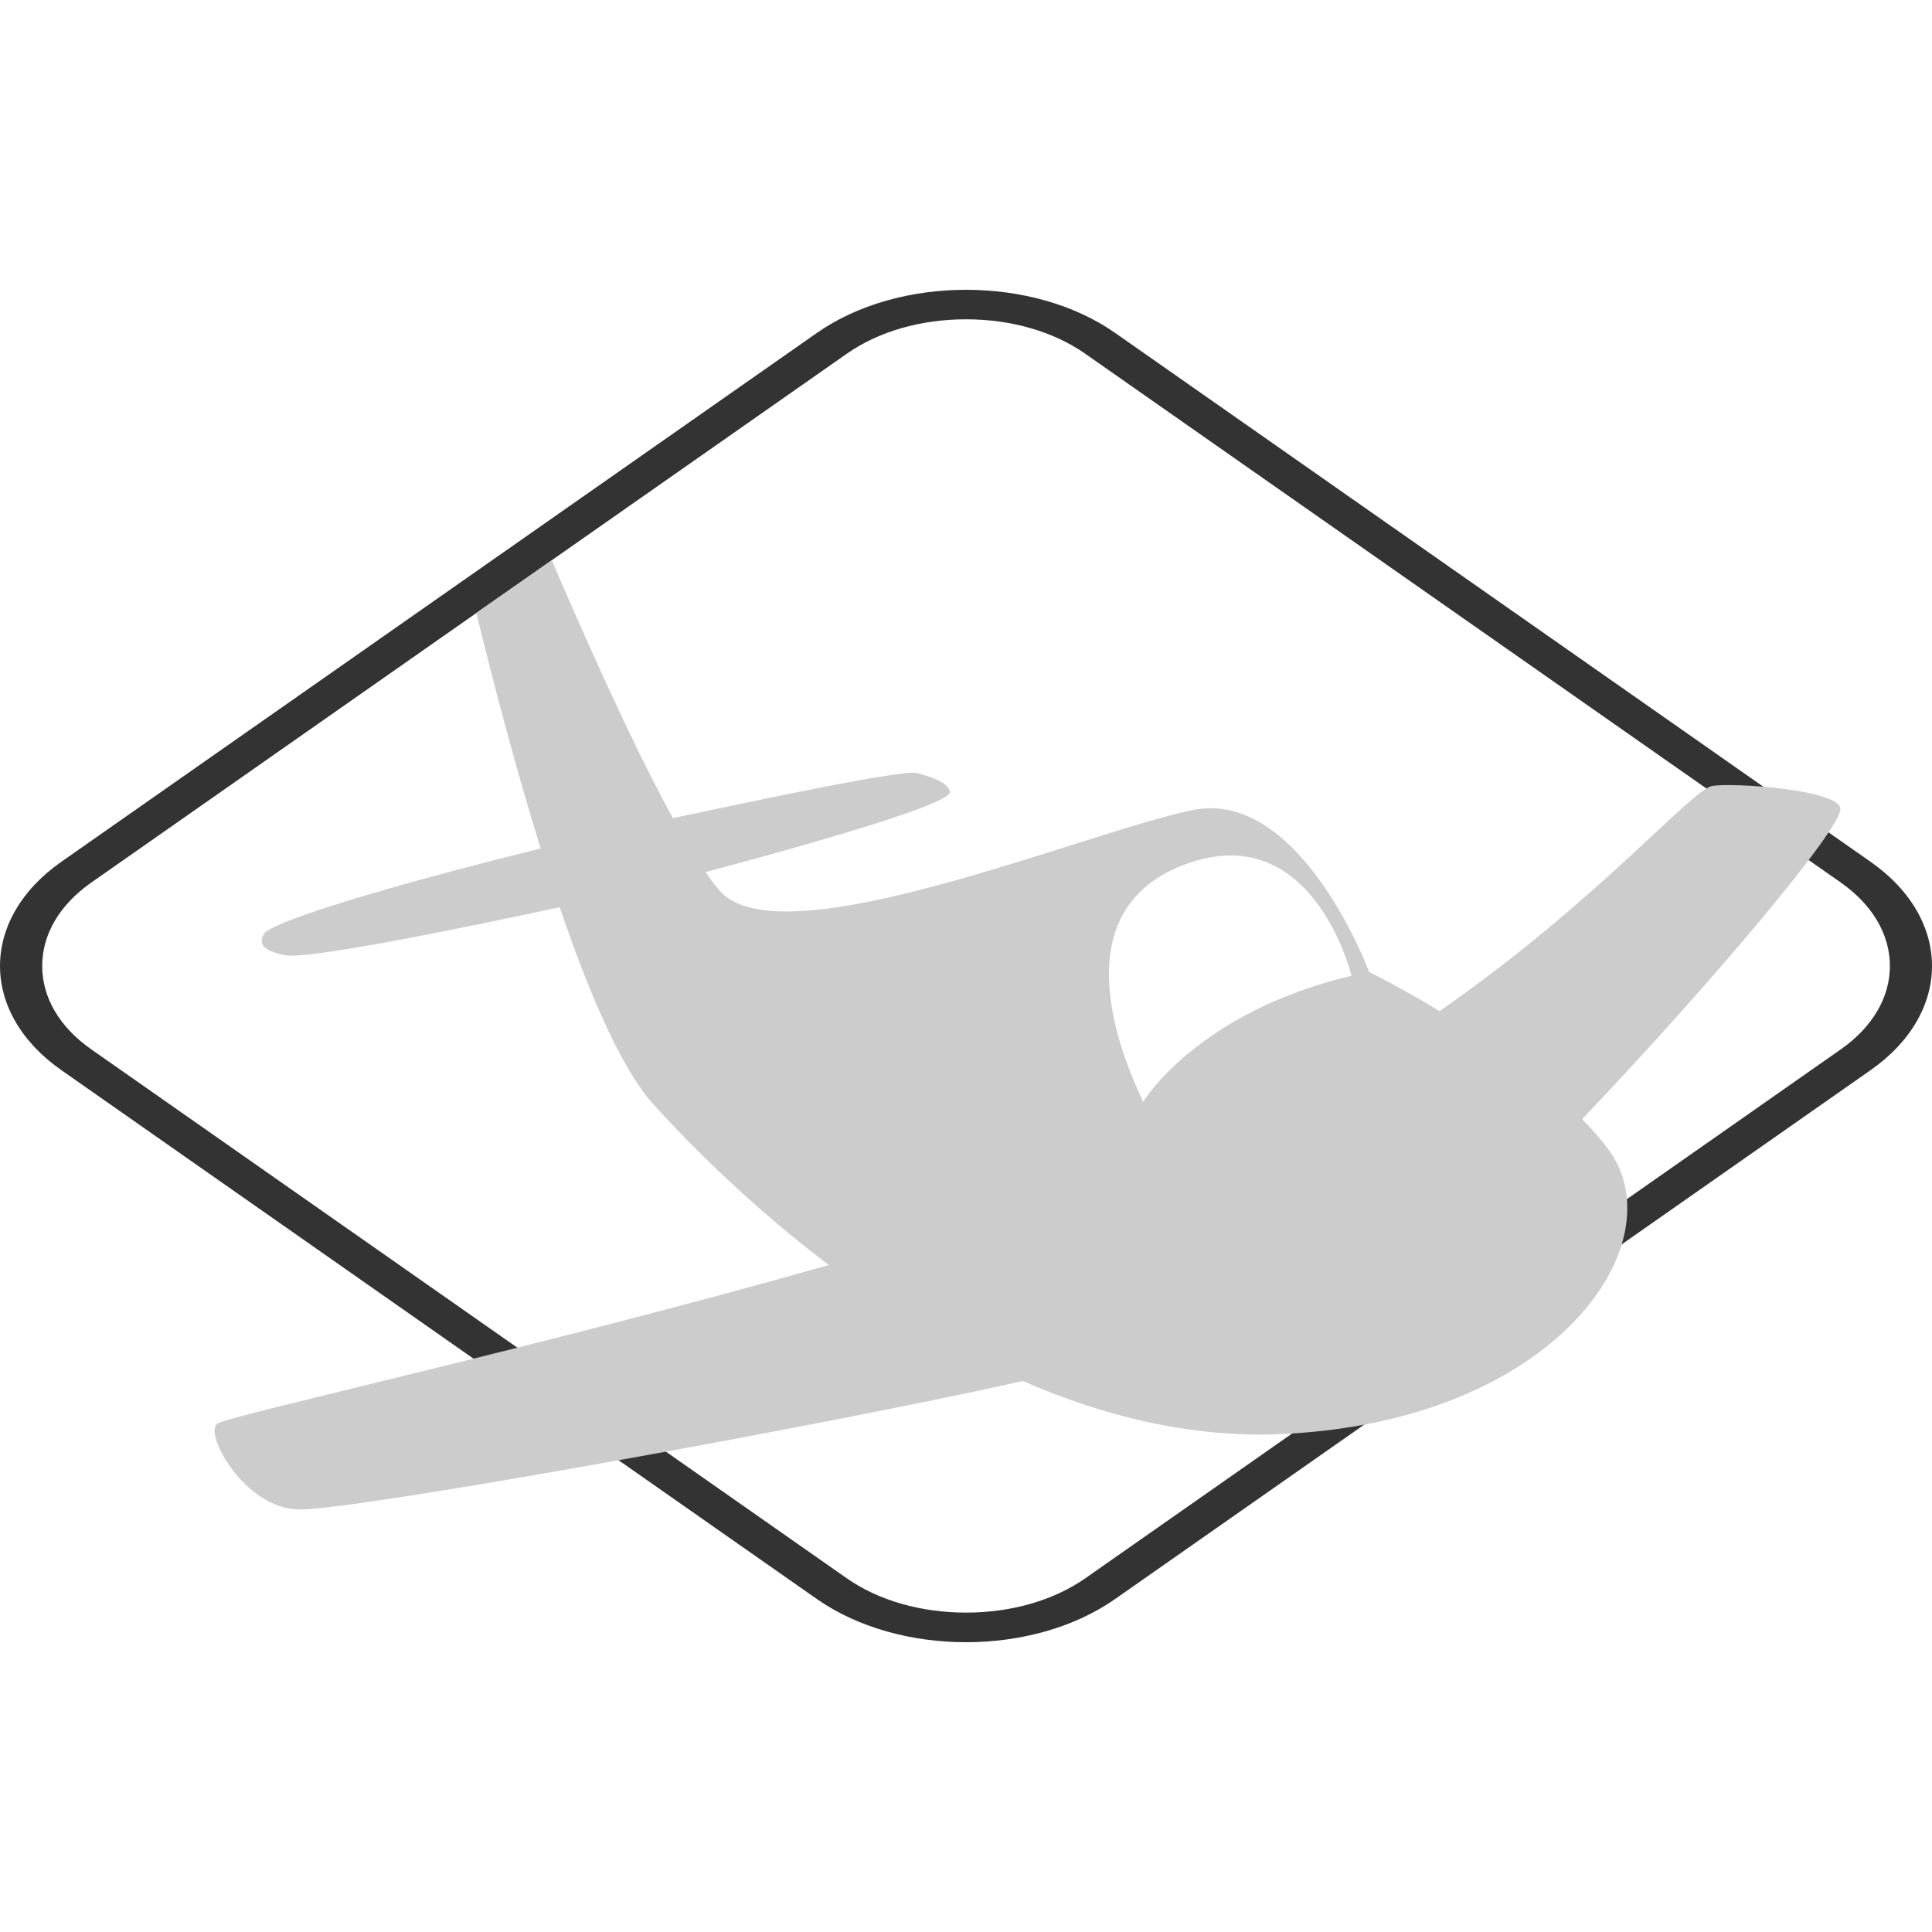 <?xml version="1.0" encoding="utf-8"?>
<svg version="1.2" baseProfile="tiny" xmlns="http://www.w3.org/2000/svg" xmlns:xlink="http://www.w3.org/1999/xlink"
	 x="0px" y="0px" width="100px" height="100px" viewBox="0 0 100 100" xml:space="preserve">
<g>
	<path fill="#333333" d="M50.001,16.527c2.339,0,4.528,0.633,6.169,1.781L95.279,45.68c1.633,1.147,2.542,2.681,2.542,4.32
		c0,1.634-0.909,3.171-2.542,4.315l-39.108,27.38c-1.642,1.145-3.83,1.773-6.169,1.773c-2.341,0-4.532-0.629-6.169-1.773
		L4.726,54.315C3.085,53.171,2.184,51.634,2.184,50c0-1.639,0.902-3.172,2.542-4.32l39.107-27.373
		C45.47,17.16,47.661,16.527,50.001,16.527 M50.001,15c-2.795,0-5.589,0.743-7.713,2.228L3.182,44.6
		c-4.242,2.969-4.242,7.828,0,10.795L42.288,82.77c2.124,1.483,4.918,2.231,7.713,2.231c2.798,0,5.589-0.748,7.71-2.231
		l39.103-27.374c4.248-2.968,4.248-7.826,0-10.795L57.712,17.227C55.591,15.743,52.8,15,50.001,15L50.001,15z"/>
	<path fill="#CCCCCC" d="M24.655,31.723c0.837,3.438,2,7.909,3.329,12.193c-9.715,2.414-14.014,3.924-14.311,4.41
		s-0.14,0.873,1.093,1.117C16,49.687,24.835,47.85,28.97,46.956c1.517,4.454,3.188,8.348,4.819,10.167
		c1.97,2.191,5.138,5.344,9.111,8.355c-15.106,4.288-30.867,7.748-31.633,8.197c-0.766,0.448,1.355,4.4,4.201,4.455
		c2.846,0.059,27.371-4.382,37.474-6.649c4.108,1.794,8.582,2.924,13.199,2.753c14.34-0.562,20.709-9.909,17.093-14.762
		c-0.391-0.525-0.849-1.037-1.343-1.544c6.952-7.313,13.434-15.078,13.367-16.066c-0.067-0.989-5.591-1.37-6.641-1.179
		c-1.057,0.19-6.04,6.067-14.105,11.65c-2.075-1.251-3.644-2.025-3.644-2.025s-3.553-9.544-9.161-8.375
		c-5.622,1.166-21.264,7.787-24.447,4.18c-0.233-0.263-0.483-0.595-0.741-0.974c8.293-2.214,12.754-3.678,12.649-4.158
		c-0.105-0.48-0.936-0.766-1.708-0.967c-0.772-0.202-8.93,1.549-12.633,2.332c-2.223-4.056-4.787-9.893-6.268-13.35L24.655,31.723z
		 M61.242,44.778c6.715-2.582,8.71,5.727,8.71,5.727c-8.008,1.903-10.784,6.526-10.784,6.526
		C58.512,55.585,54.529,47.357,61.242,44.778z"/>
</g>
</svg>
